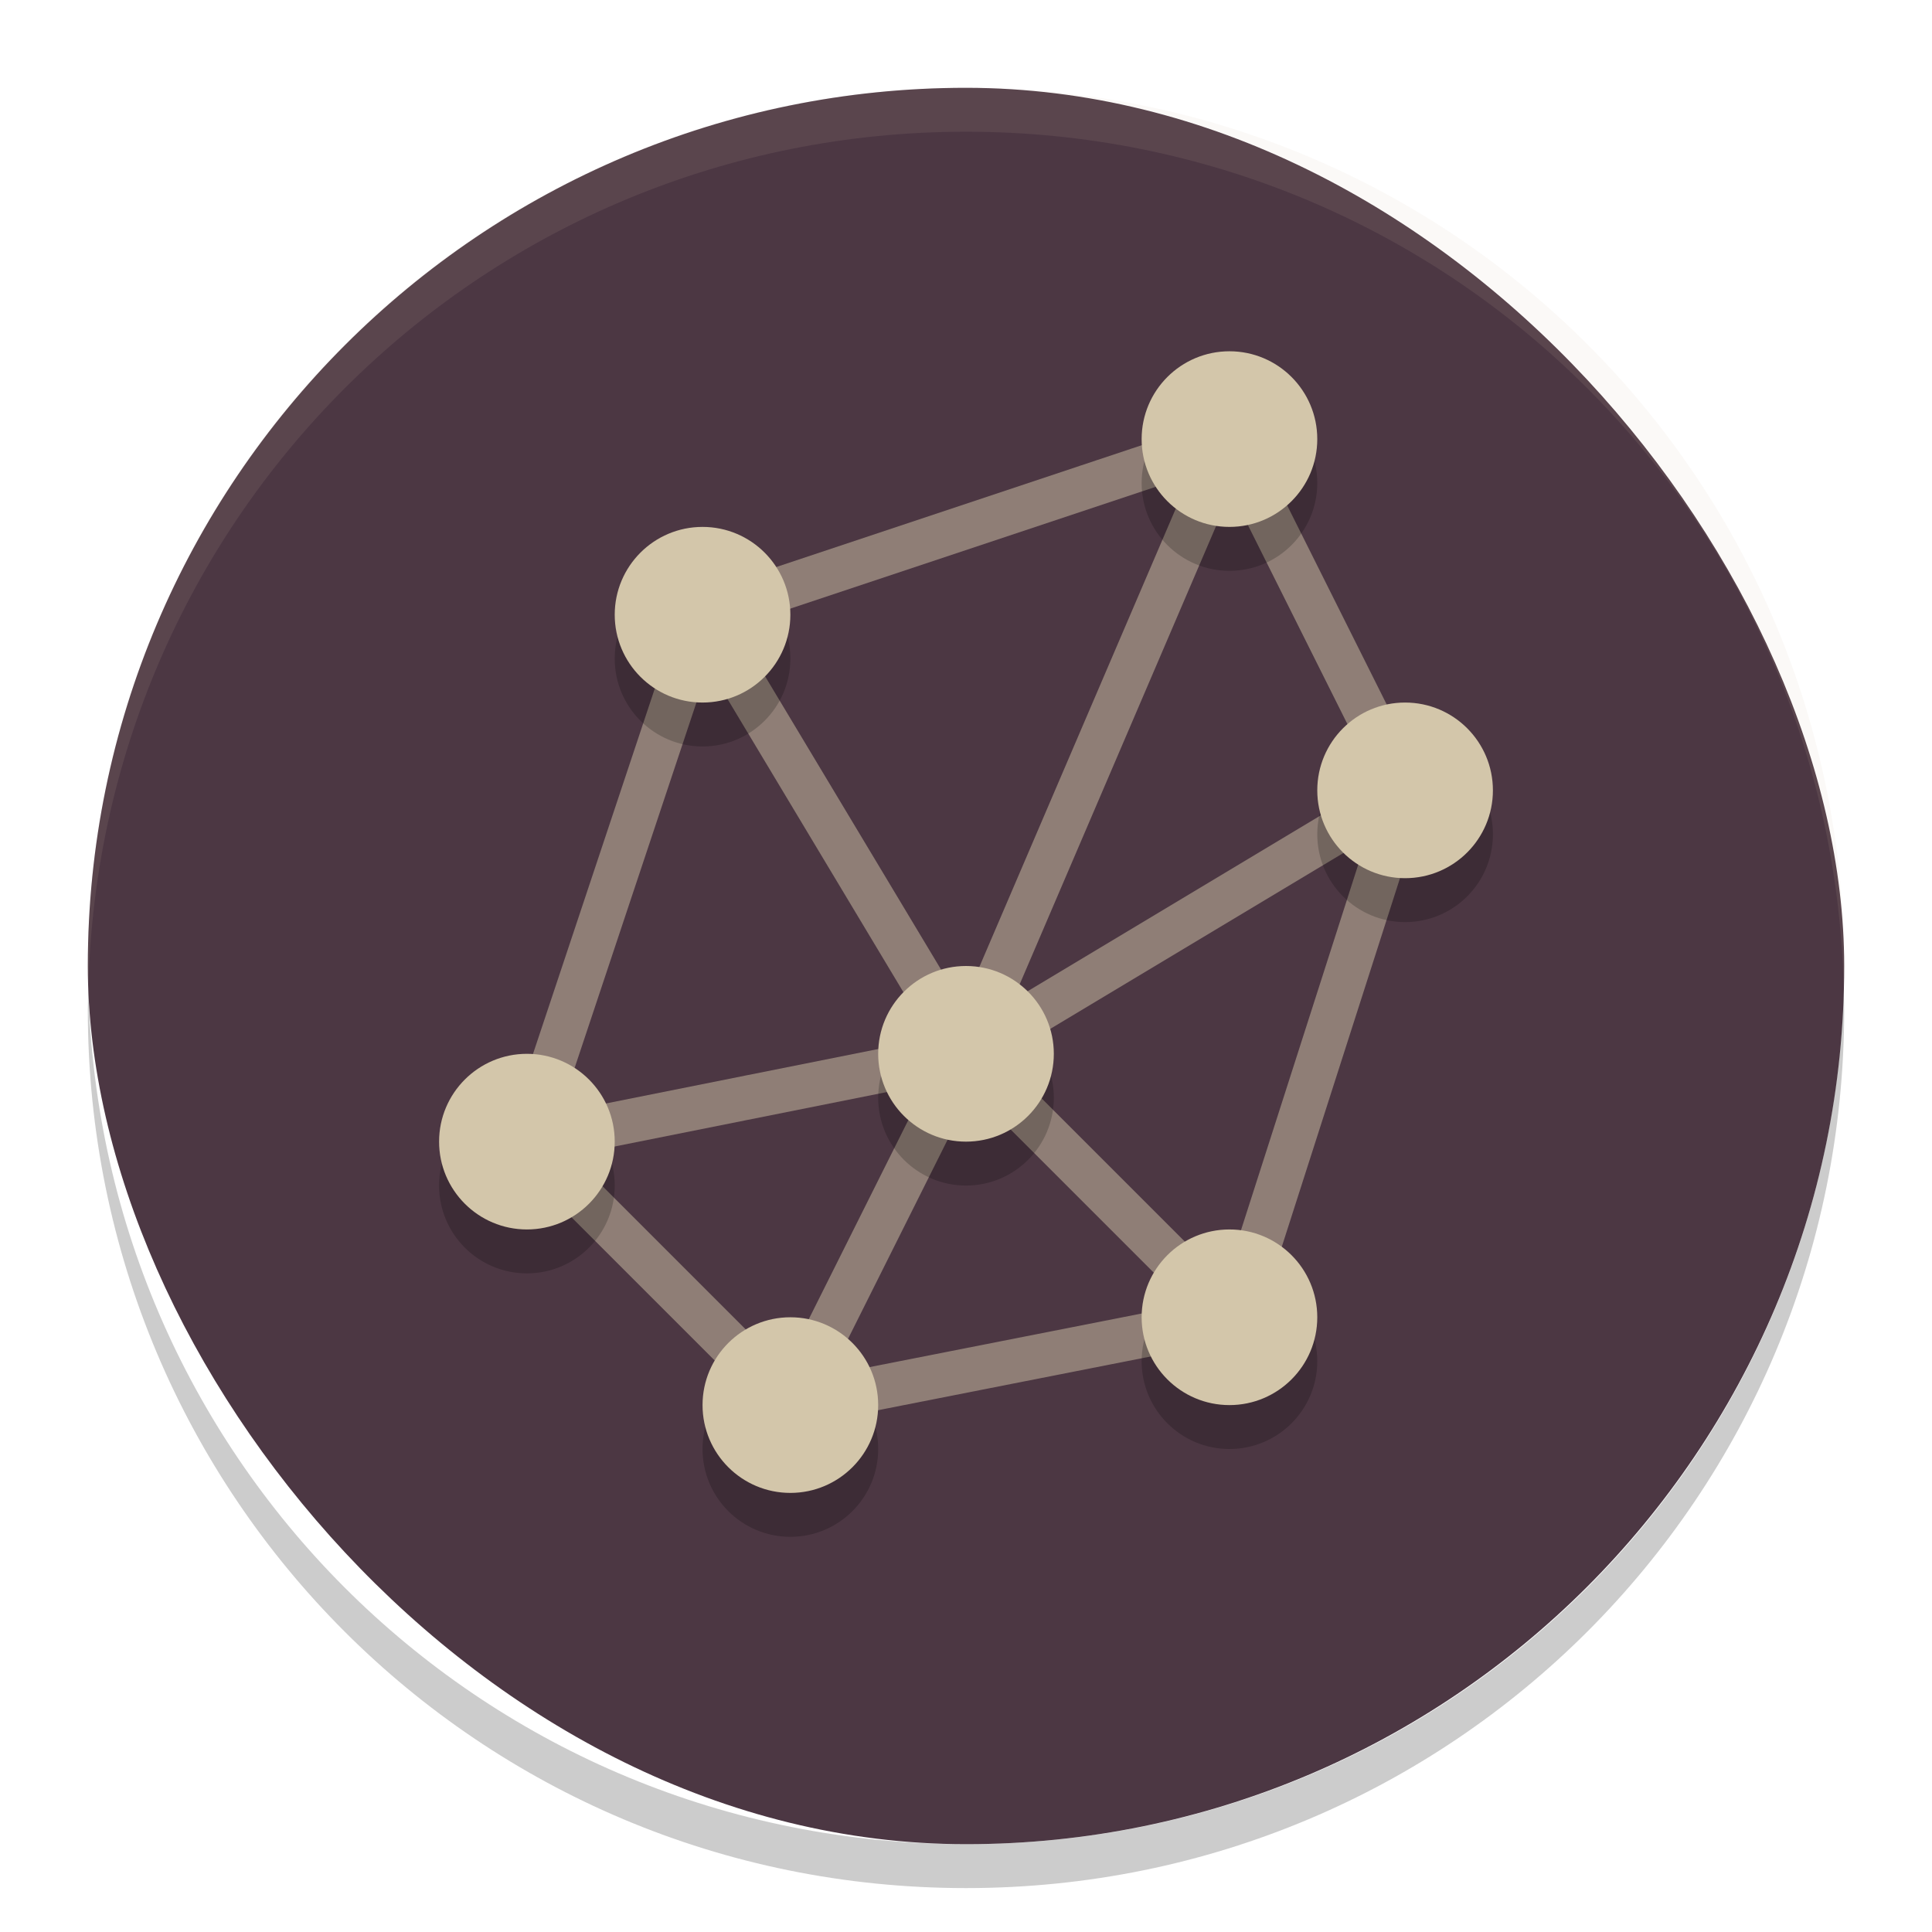 <svg xmlns="http://www.w3.org/2000/svg" width="22" height="22" version="1">
 <rect style="fill:#4c3743" width="20" height="20" x="1" y="1" rx="10" ry="10"/>
 <path style="opacity:0.1;fill:#d3c6aa" d="M 11,1 C 5.46,1 1,5.46 1,11 1,11.084 1.004,11.166 1.006,11.25 1.138,5.827 5.544,1.5 11,1.5 c 5.456,0 9.862,4.327 9.994,9.75 0.002,-0.083 0.006,-0.166 0.006,-0.25 0,-5.54 -4.46,-10 -10,-10 z"/>
 <path style="opacity:0.2" d="M 1.006,11.25 C 1.004,11.334 1,11.416 1,11.5 c 0,5.54 4.46,10 10,10 5.54,0 10,-4.46 10,-10 0,-0.084 -0.004,-0.167 -0.006,-0.25 C 20.862,16.673 16.456,21 11,21 5.544,21 1.138,16.673 1.006,11.25 Z"/>
 <path style="opacity:0.5;fill:none;stroke:#d3c6aa;stroke-width:0.5" d="M 8,7 14,5 16,9 14.076,15 9,16 6,13 Z"/>
 <path style="opacity:0.5;fill:none;stroke:#d3c6aa;stroke-width:0.5" d="M 11,12 14,5"/>
 <path style="opacity:0.5;fill:none;stroke:#d3c6aa;stroke-width:0.5" d="M 11,12 8,7"/>
 <path style="opacity:0.5;fill:none;stroke:#d3c6aa;stroke-width:0.5" d="M 11,12 6,13"/>
 <path style="opacity:0.5;fill:none;stroke:#d3c6aa;stroke-width:0.5" d="m 11,12 3,3"/>
 <path style="opacity:0.5;fill:none;stroke:#d3c6aa;stroke-width:0.5" d="M 11,12 9,16"/>
 <path style="opacity:0.5;fill:none;stroke:#d3c6aa;stroke-width:0.5" d="M 11,12 16,9"/>
 <g style="opacity:0.2" transform="translate(-1,-1.5)">
  <circle cx="15" cy="7" r="1"/>
  <circle cx="17" cy="11" r="1"/>
  <circle cx="15" cy="17" r="1"/>
  <circle cx="10" cy="18" r="1"/>
  <circle cx="7" cy="15" r="1"/>
  <circle cx="9" cy="9" r="1"/>
  <circle cx="12" cy="14" r="1"/>
 </g>
 <g transform="translate(-1,-2)">
  <circle style="fill:#d3c6aa" cx="15" cy="7" r="1"/>
  <circle style="fill:#d3c6aa" cx="17" cy="11" r="1"/>
  <circle style="fill:#d3c6aa" cx="15" cy="17" r="1"/>
  <circle style="fill:#d3c6aa" cx="10" cy="18" r="1"/>
  <circle style="fill:#d3c6aa" cx="7" cy="15" r="1"/>
  <circle style="fill:#d3c6aa" cx="9" cy="9" r="1"/>
  <circle style="fill:#d3c6aa" cx="12" cy="14" r="1"/>
 </g>
</svg>
